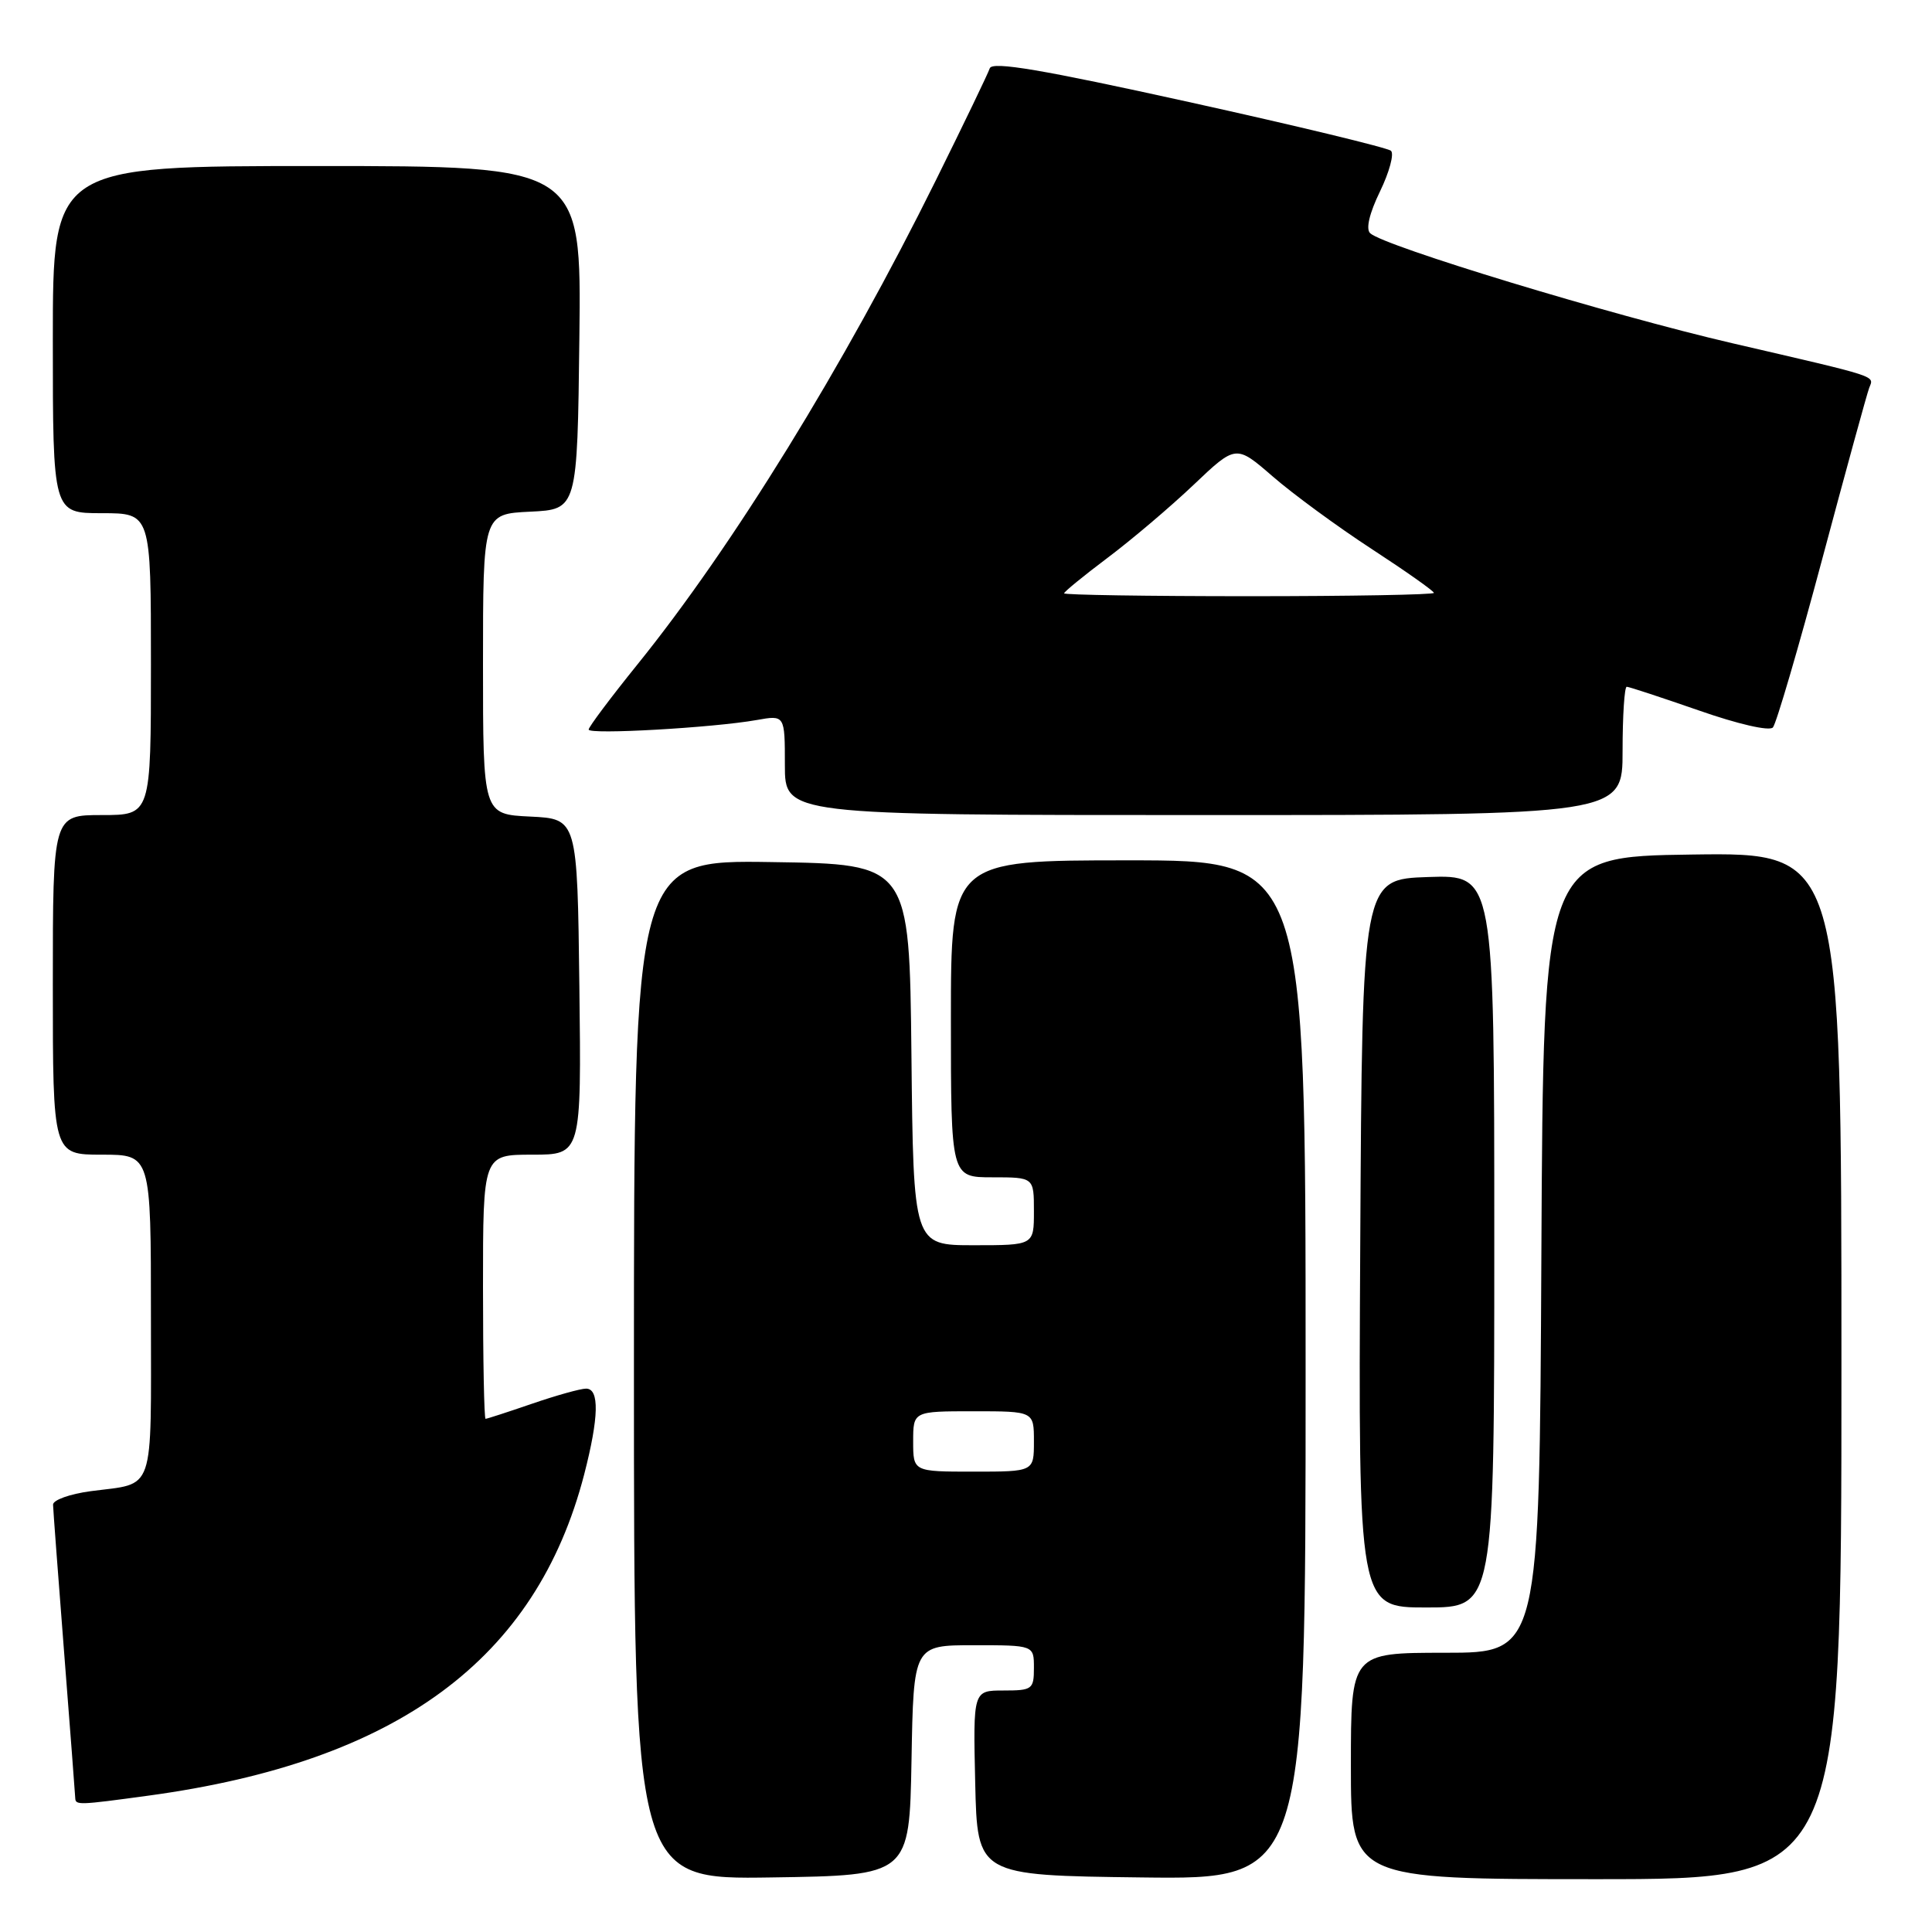 <?xml version="1.0" encoding="UTF-8" standalone="no"?>
<!DOCTYPE svg PUBLIC "-//W3C//DTD SVG 1.1//EN" "http://www.w3.org/Graphics/SVG/1.1/DTD/svg11.dtd" >
<svg xmlns="http://www.w3.org/2000/svg" xmlns:xlink="http://www.w3.org/1999/xlink" version="1.1" viewBox="0 0 256 256">
 <g >
 <path fill="currentColor"
d=" M 120.78 233.25 C 121.05 218.00 121.05 218.00 129.03 218.00 C 137.00 218.00 137.00 218.00 137.00 221.00 C 137.00 223.84 136.78 224.00 132.97 224.00 C 128.94 224.00 128.94 224.00 129.22 236.25 C 129.50 248.50 129.50 248.50 151.25 248.77 C 173.00 249.04 173.00 249.04 173.00 181.52 C 173.00 114.00 173.00 114.00 149.50 114.00 C 126.00 114.00 126.00 114.00 126.00 135.00 C 126.00 156.00 126.00 156.00 131.50 156.00 C 137.00 156.00 137.00 156.00 137.00 160.50 C 137.00 165.00 137.00 165.00 129.02 165.00 C 121.03 165.00 121.03 165.00 120.77 139.75 C 120.50 114.50 120.50 114.50 102.25 114.23 C 84.00 113.95 84.00 113.95 84.00 181.50 C 84.00 249.05 84.00 249.05 102.25 248.77 C 120.50 248.50 120.50 248.50 120.78 233.25 Z  M 244.00 180.98 C 244.00 112.96 244.00 112.96 224.25 113.23 C 204.50 113.50 204.50 113.50 204.24 166.25 C 203.98 219.00 203.98 219.00 191.49 219.00 C 179.00 219.00 179.00 219.00 179.00 234.00 C 179.00 249.00 179.00 249.00 211.50 249.00 C 244.00 249.00 244.00 249.00 244.00 180.98 Z  M 19.68 237.93 C 52.68 233.44 71.05 219.89 77.41 195.36 C 79.36 187.80 79.45 184.00 77.66 184.00 C 76.92 184.00 73.70 184.90 70.50 186.00 C 67.30 187.10 64.53 188.00 64.34 188.00 C 64.15 188.00 64.00 180.12 64.00 170.50 C 64.00 153.00 64.00 153.00 70.52 153.00 C 77.04 153.00 77.04 153.00 76.77 130.75 C 76.50 108.50 76.50 108.50 70.25 108.20 C 64.00 107.90 64.00 107.90 64.00 88.00 C 64.00 68.10 64.00 68.10 70.25 67.80 C 76.50 67.50 76.50 67.50 76.77 44.75 C 77.04 22.00 77.04 22.00 42.02 22.00 C 7.00 22.00 7.00 22.00 7.00 45.00 C 7.00 68.00 7.00 68.00 13.50 68.00 C 20.00 68.00 20.00 68.00 20.00 88.00 C 20.00 108.00 20.00 108.00 13.50 108.00 C 7.00 108.00 7.00 108.00 7.00 130.50 C 7.00 153.00 7.00 153.00 13.50 153.00 C 20.00 153.00 20.00 153.00 20.00 174.39 C 20.00 198.32 20.64 196.45 12.01 197.59 C 9.26 197.96 7.01 198.76 7.03 199.38 C 7.04 200.00 7.71 208.82 8.50 219.00 C 9.29 229.18 9.96 237.84 9.97 238.25 C 10.01 239.21 10.37 239.20 19.68 237.93 Z  M 198.00 164.46 C 198.00 115.92 198.00 115.92 189.25 116.21 C 180.50 116.50 180.50 116.50 180.24 164.75 C 179.98 213.00 179.98 213.00 188.99 213.00 C 198.00 213.00 198.00 213.00 198.00 164.46 Z  M 215.00 99.50 C 215.00 94.83 215.25 91.00 215.55 91.00 C 215.85 91.00 220.15 92.42 225.11 94.14 C 230.28 95.95 234.45 96.91 234.92 96.39 C 235.36 95.90 238.30 85.88 241.44 74.13 C 244.58 62.38 247.39 52.14 247.68 51.39 C 248.31 49.74 249.29 50.06 229.50 45.47 C 213.46 41.75 183.33 32.60 181.55 30.90 C 180.96 30.34 181.45 28.26 182.86 25.36 C 184.10 22.80 184.75 20.38 184.31 19.98 C 183.86 19.58 171.82 16.67 157.54 13.52 C 138.11 9.23 131.47 8.10 131.15 9.05 C 130.92 9.74 127.70 16.43 124.00 23.90 C 111.79 48.56 97.09 72.41 84.45 88.06 C 80.90 92.46 78.00 96.33 78.00 96.67 C 78.00 97.37 94.48 96.43 100.25 95.41 C 104.00 94.74 104.00 94.74 104.00 101.37 C 104.00 108.00 104.00 108.00 159.50 108.00 C 215.00 108.00 215.00 108.00 215.00 99.50 Z  M 121.00 191.00 C 121.00 187.00 121.00 187.00 129.00 187.00 C 137.00 187.00 137.00 187.00 137.00 191.00 C 137.00 195.00 137.00 195.00 129.00 195.00 C 121.00 195.00 121.00 195.00 121.00 191.00 Z  M 141.00 78.62 C 141.00 78.41 143.59 76.30 146.75 73.92 C 149.91 71.55 155.04 67.20 158.14 64.26 C 163.77 58.91 163.77 58.91 168.64 63.13 C 171.31 65.45 177.21 69.78 181.75 72.74 C 186.29 75.70 190.00 78.32 190.00 78.56 C 190.00 78.80 178.97 79.00 165.50 79.00 C 152.03 79.00 141.00 78.83 141.00 78.62 Z "/>
</g>
</svg>